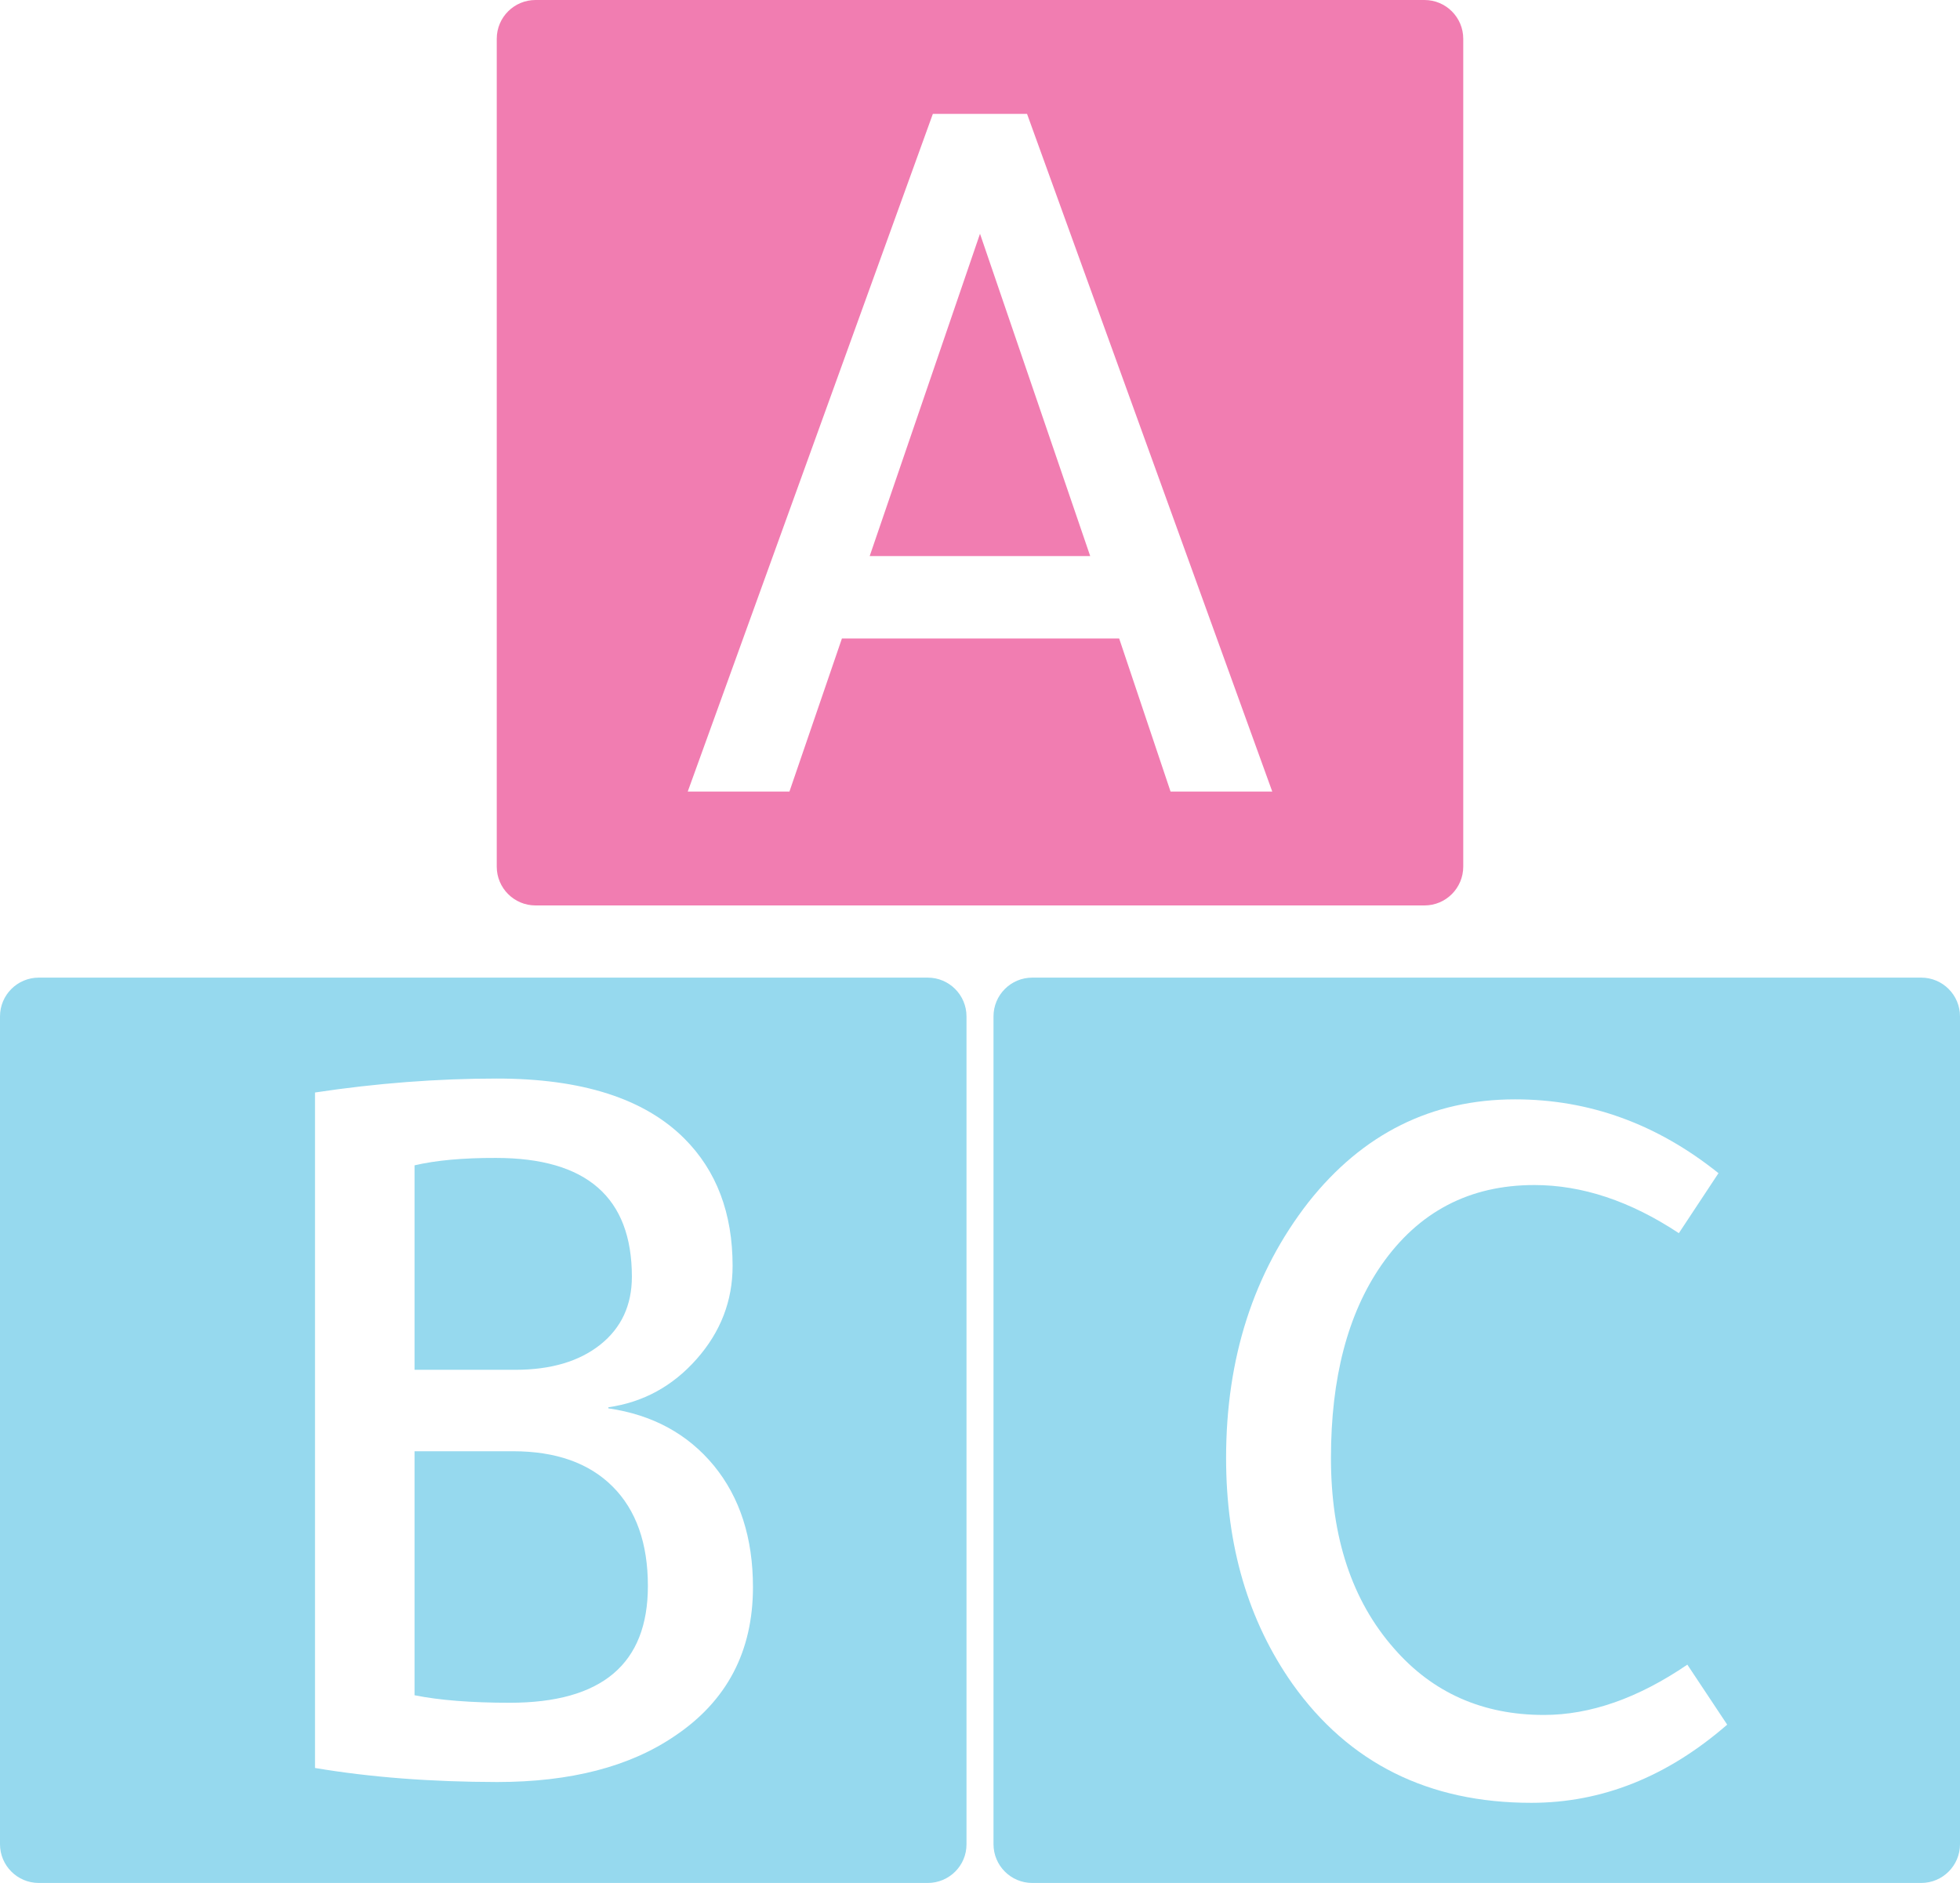 <?xml version="1.0" encoding="utf-8"?>
<!-- Generator: Adobe Illustrator 25.2.1, SVG Export Plug-In . SVG Version: 6.00 Build 0)  -->
<svg version="1.1" id="Layer_1" xmlns="http://www.w3.org/2000/svg" xmlns:xlink="http://www.w3.org/1999/xlink" x="0px" y="0px"
	 viewBox="0 0 180 172.94" style="enable-background:new 0 0 180 172.94;" xml:space="preserve">
<style type="text/css">
	.st0{fill:#020202;}
	.st1{fill:#FCD1AF;}
	.st2{fill:#F4E0CD;}
	.st3{fill:#B0E0E8;}
	.st4{fill:#FFFFFF;}
	.st5{fill:#F17DB1;}
	.st6{fill:#FFE6B4;}
	.st7{fill:#FFFCD7;}
	.st8{fill:#96D9EE;}
	.st9{fill:#BE9B81;}
	.st10{fill:#85522F;}
	.st11{fill:none;stroke:#F17DB1;stroke-miterlimit:10;}
	.st12{fill:#F173AC;}
	.st13{fill:#C4E9F6;}
	.st14{fill:#ED1C8F;}
	.st15{fill:#3FC6EB;}
	.st16{fill:#FBB681;}
	.st17{fill:#F9C5DC;}
	.st18{fill:#FFD034;}
	.st19{fill:#C8E9F1;}
	.st20{fill:#231F20;}
	.st21{fill:#F6A7C2;}
	.st22{fill:#FACCD7;}
	.st23{filter:url(#Adobe_OpacityMaskFilter);}
	.st24{filter:url(#Adobe_OpacityMaskFilter_1_);}
	.st25{mask:url(#SVGID_1_);fill:url(#SVGID_2_);}
	.st26{opacity:0.3;fill:url(#SVGID_3_);}
	.st27{filter:url(#Adobe_OpacityMaskFilter_2_);}
	.st28{filter:url(#Adobe_OpacityMaskFilter_3_);}
	.st29{mask:url(#SVGID_4_);fill:url(#SVGID_5_);}
	.st30{opacity:0.3;fill:url(#SVGID_6_);}
	.st31{fill:#683A1A;}
</style>
<g>
	<path class="st5" d="M130.82,83.16H49.18c-1.97,0-3.56-1.6-3.56-3.56V3.56c0-1.97,1.6-3.56,3.56-3.56h81.64
		c1.97,0,3.56,1.6,3.56,3.56v76.03C134.38,81.56,132.79,83.16,130.82,83.16z"/>
	<path class="st8" d="M85.2,172.94H3.56c-1.97,0-3.56-1.6-3.56-3.56V93.35c0-1.97,1.6-3.56,3.56-3.56H85.2
		c1.97,0,3.56,1.6,3.56,3.56v76.03C88.77,171.35,87.17,172.94,85.2,172.94z"/>
	<path class="st8" d="M176.44,172.94H94.8c-1.97,0-3.56-1.6-3.56-3.56V93.35c0-1.97,1.6-3.56,3.56-3.56h81.64
		c1.97,0,3.56,1.6,3.56,3.56v76.03C180,171.35,178.4,172.94,176.44,172.94z"/>
	<path class="st4" d="M85.67,10.46h8.65l22.52,62.24h-9.34l-4.72-14.06H77.32L72.5,72.7h-9.34L85.67,10.46z M90,21.47L79.87,51.07
		h20.25L90,21.47z"/>
	<path class="st4" d="M28.93,162.38v-62.04c5.64-0.85,11.21-1.28,16.71-1.28c7.8,0,13.54,1.84,17.21,5.51
		c2.95,2.95,4.43,6.85,4.43,11.7c0,3.21-1.1,6.06-3.3,8.55c-2.2,2.49-4.9,3.97-8.11,4.43v0.1c4.06,0.59,7.29,2.35,9.69,5.26
		c2.39,2.92,3.59,6.64,3.59,11.16c0,5.9-2.39,10.46-7.18,13.67c-4.13,2.82-9.57,4.23-16.32,4.23
		C39.61,163.66,34.04,163.24,28.93,162.38z M38.07,107.03v18.78h9.24c3.28,0,5.88-0.77,7.82-2.31c1.93-1.54,2.9-3.62,2.9-6.24
		c0-7.28-4.16-10.91-12.49-10.91C42.53,106.34,40.04,106.57,38.07,107.03z M38.07,133.28v22.42c2.29,0.46,5.21,0.69,8.75,0.69
		c8.46,0,12.68-3.57,12.68-10.72c0-3.93-1.08-6.98-3.24-9.14c-2.16-2.16-5.21-3.24-9.14-3.24H38.07z"/>
	<path class="st4" d="M158.62,158.4c-5.51,4.79-11.5,7.18-17.99,7.18c-9.44,0-16.75-3.64-21.93-10.92
		c-4.06-5.77-6.1-12.68-6.1-20.75c0-9.18,2.52-17.01,7.57-23.5c4.98-6.29,11.31-9.44,18.97-9.44c6.82,0,13.04,2.26,18.68,6.78
		l-3.64,5.51c-4.46-2.95-8.88-4.42-13.27-4.42c-5.97,0-10.65,2.46-14.06,7.37c-3.08,4.46-4.62,10.36-4.62,17.7
		c0,7.28,1.93,13.11,5.8,17.5c3.54,4.06,8.13,6.1,13.76,6.1c4.26,0,8.65-1.54,13.17-4.62L158.62,158.4z"/>
</g>
</svg>
